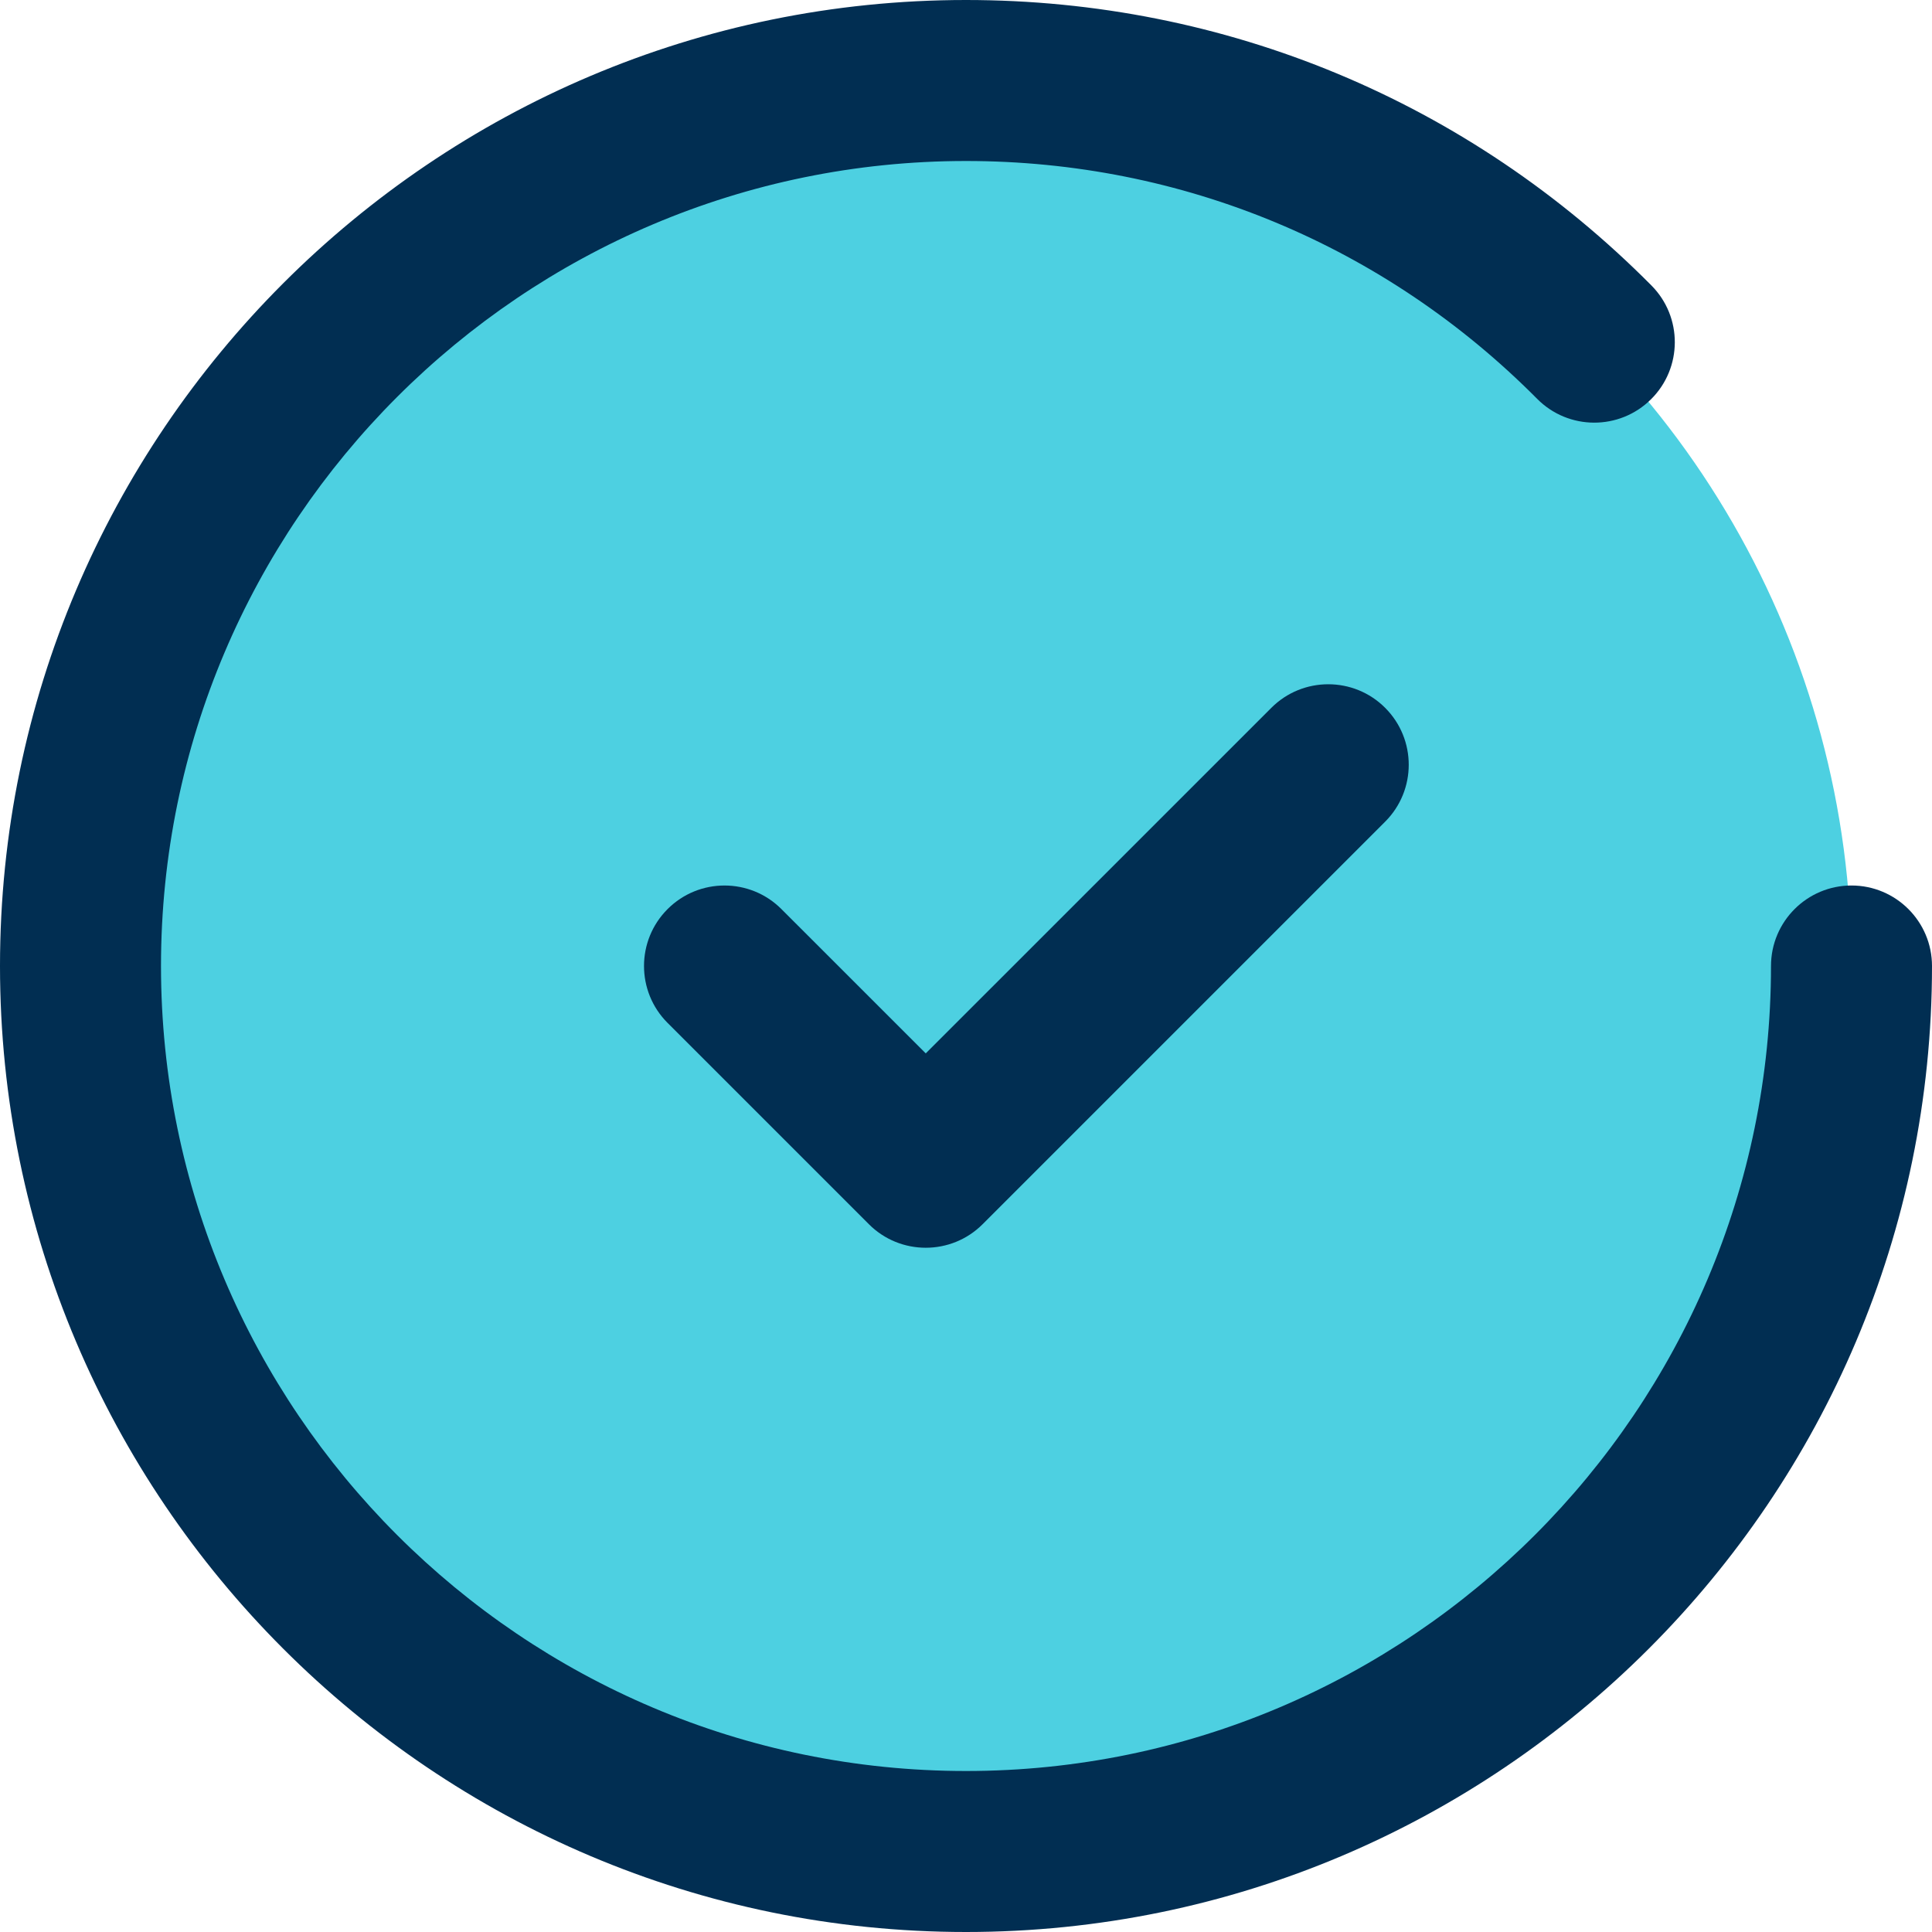 <?xml version="1.0" encoding="iso-8859-1"?>
<!-- Generator: Adobe Illustrator 19.0.0, SVG Export Plug-In . SVG Version: 6.00 Build 0)  -->
<svg version="1.1" id="Capa_1" xmlns="http://www.w3.org/2000/svg" xmlns:xlink="http://www.w3.org/1999/xlink" x="0px" y="0px"
	 viewBox="0 0 384 384" style="enable-background:new 0 0 384 384;" xml:space="preserve">
<circle style="fill:#4DD0E1;" cx="192" cy="192" r="176"/>
<g>
	<path style="fill:#012E52;" d="M252.688,140.688L184,209.368l-28.688-28.68c-6.24-6.248-16.384-6.248-22.624,0
		c-6.248,6.248-6.248,16.376,0,22.624l40,40C175.808,246.44,179.904,248,184,248s8.192-1.56,11.312-4.688l80-80
		c6.248-6.248,6.248-16.376,0-22.624C269.072,134.44,258.928,134.44,252.688,140.688z"/>
	<path style="fill:#012E52;" d="M368,176c-8.832,0-16,7.168-16,16c0,88.224-71.776,160-160,160S32,280.224,32,192S103.776,32,192,32
		c42.952,0,83.264,16.792,113.52,47.272c6.224,6.28,16.352,6.312,22.632,0.088c6.272-6.224,6.312-16.352,0.08-22.624
		C291.928,20.152,243.544,0,192,0C86.128,0,0,86.128,0,192s86.128,192,192,192s192-86.128,192-192C384,183.168,376.832,176,368,176z
		"/>
</g>
<g>
</g>
<g>
</g>
<g>
</g>
<g>
</g>
<g>
</g>
<g>
</g>
<g>
</g>
<g>
</g>
<g>
</g>
<g>
</g>
<g>
</g>
<g>
</g>
<g>
</g>
<g>
</g>
<g>
</g>
</svg>

